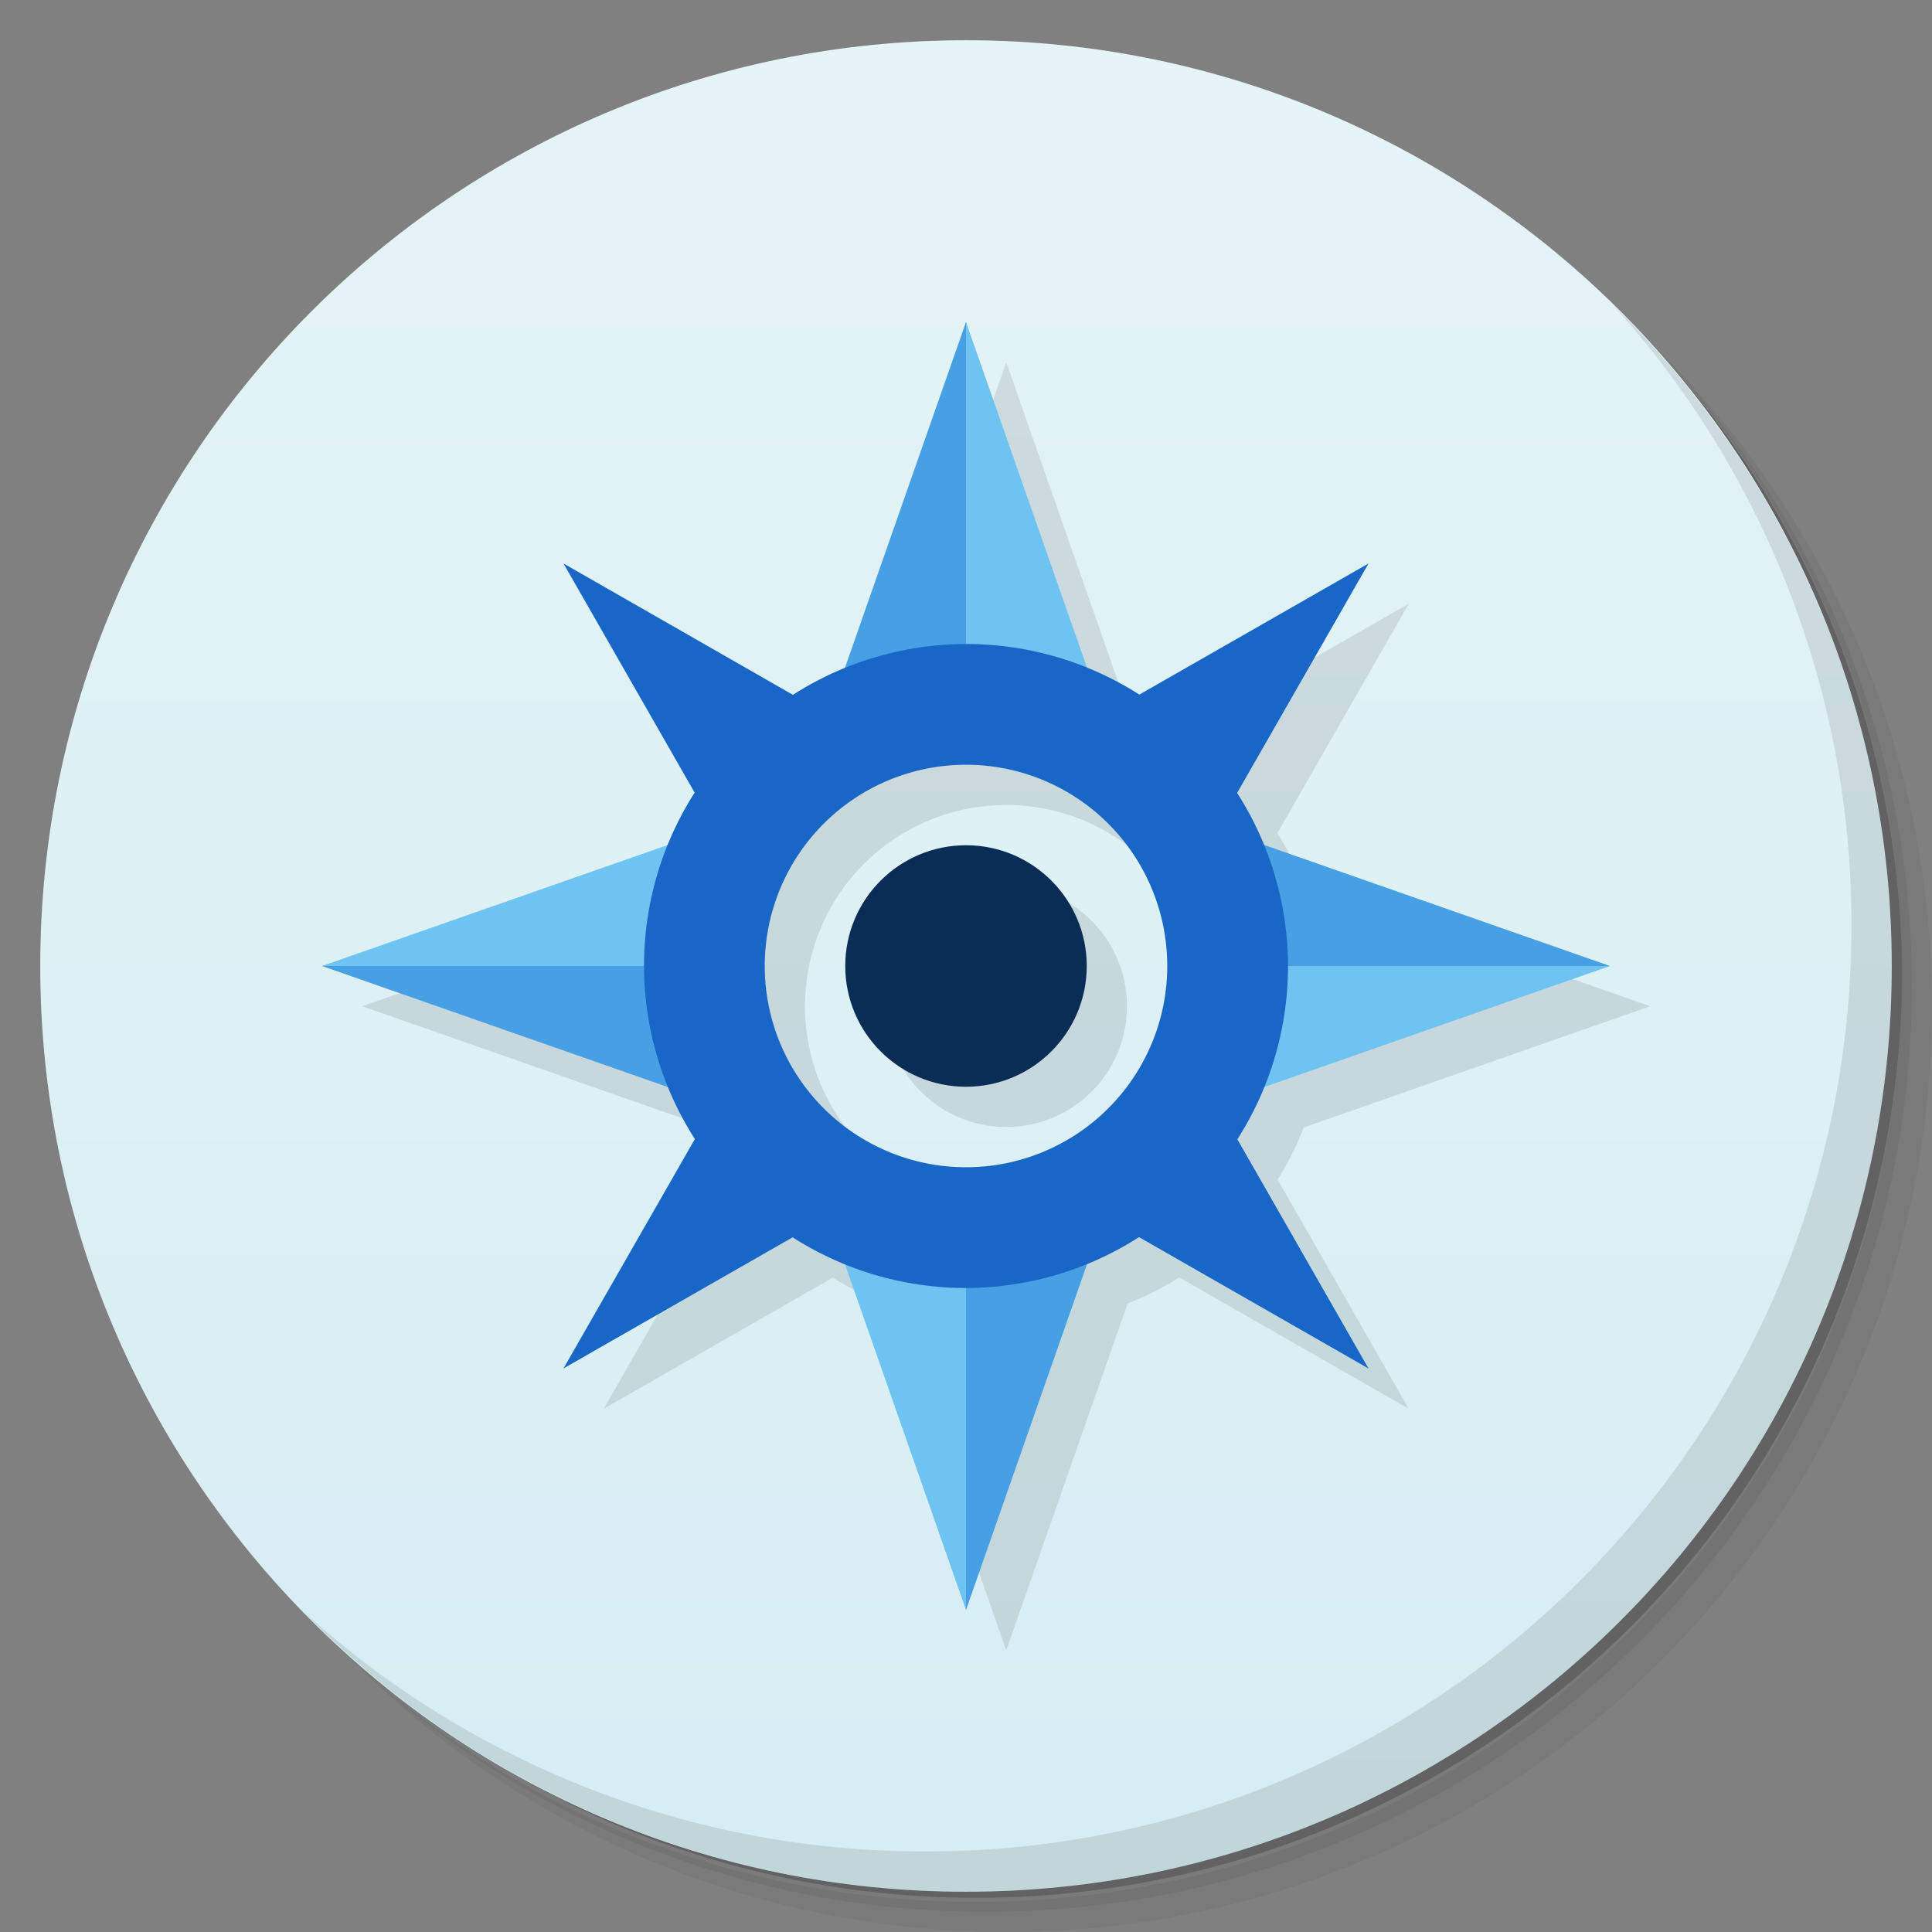 <svg viewBox="0 0 48 48" xmlns="http://www.w3.org/2000/svg">
  <rect x="0" y="0" width="48" height="48" fill="#808080" stroke="none"/>
  <defs>
    <linearGradient id="a" x1="1" x2="47" gradientTransform="rotate(-90 24 24)" gradientUnits="userSpaceOnUse">
      <stop offset="0" stop-color="#d5edf3"/>
      <stop offset="1" stop-color="#e5f4f7"/>
    </linearGradient>
  </defs>
  <path d="M36.31 5c5.859 4.062 9.688 10.831 9.688 18.5 0 12.426-10.07 22.5-22.5 22.5-7.669 0-14.438-3.828-18.5-9.688a23.24 23.24 0 0 0 3.781 4.969 22.923 22.923 0 0 0 15.469 5.969c12.703 0 23-10.298 23-23a22.92 22.92 0 0 0-5.969-15.469A23.216 23.216 0 0 0 36.31 5zm4.969 3.781A22.911 22.911 0 0 1 47.498 24.5c0 12.703-10.297 23-23 23a22.909 22.909 0 0 1-15.719-6.219C12.939 45.425 18.662 48 24.998 48c12.703 0 23-10.298 23-23 0-6.335-2.575-12.06-6.719-16.219z" opacity=".05"/>
  <path d="M41.28 8.781a22.923 22.923 0 0 1 5.969 15.469c0 12.703-10.297 23-23 23A22.92 22.92 0 0 1 8.78 41.281 22.911 22.911 0 0 0 24.499 47.5c12.703 0 23-10.298 23-23A22.909 22.909 0 0 0 41.28 8.781z" opacity=".1"/>
  <path d="M31.25 2.375C39.865 5.529 46 13.792 46 23.505c0 12.426-10.07 22.5-22.5 22.5-9.708 0-17.971-6.135-21.12-14.75a23 23 0 0 0 44.875-7 23 23 0 0 0-16-21.875z" opacity=".2"/>
  <path d="M24 1c12.703 0 23 10.297 23 23S36.703 47 24 47 1 36.703 1 24 11.297 1 24 1z" fill="url(#a)"/>
  <path d="M40.03 7.531A22.922 22.922 0 0 1 45.999 23c0 12.703-10.297 23-23 23A22.92 22.92 0 0 1 7.53 40.031C11.708 44.322 17.54 47 23.999 47c12.703 0 23-10.298 23-23 0-6.462-2.677-12.291-6.969-16.469z" opacity=".1"/>
  <path d="M25 9l-3.014 8.611a7.986 7.986 0 0 0-1.285.653L15 15l3.258 5.693c-.263.411-.47.848-.653 1.295L9 25l8.613 3.014a8 8 0 0 0 .65 1.285L15 35l5.693-3.258c.411.263.848.47 1.295.653L25 41l3.015-8.613c.444-.182.876-.39 1.284-.65l5.7 3.263-3.257-5.693c.262-.41.47-.848.652-1.295L41 25l-8.611-3.014a7.988 7.988 0 0 0-.653-1.285L35 15l-5.693 3.258a7.98 7.98 0 0 0-1.295-.653zm0 11a5 5 0 1 1 0 10 5 5 0 0 1 0-10zm0 2a3 3 0 0 0-3 3 3 3 0 0 0 3 3 3 3 0 0 0 3-3 3 3 0 0 0-3-3z" opacity=".1"/>
  <path d="M24 8l-3.5 10 5.5-1zm6 12.5l1 5.5 9-2zM8 24l10 3.5-1-5.5zm19.5 6L22 31l2 9z" fill="#48a0e4"/>
  <circle cx="24" cy="24" r="3" fill="#0a2d56"/>
  <path d="M24 8v10h3.5zm-6 12.5L8 24h10zM30 24v3.5L40 24zm-9.5 6L24 40V30z" fill="#6ec3f0"/>
  <path d="M14 14l3.258 5.693A7.987 7.987 0 0 0 16 24a7.986 7.986 0 0 0 1.264 4.299L14 33.998l5.693-3.257A7.985 7.985 0 0 0 24 32a7.988 7.988 0 0 0 4.299-1.264L34 34l-3.258-5.694A7.987 7.987 0 0 0 32 24a7.986 7.986 0 0 0-1.264-4.3L34 14l-5.693 3.257A7.985 7.985 0 0 0 24 16a7.988 7.988 0 0 0-4.299 1.263zm10 5a5 5 0 1 1 0 10 5 5 0 0 1 0-10z" fill="#1867c6"/>
</svg>
